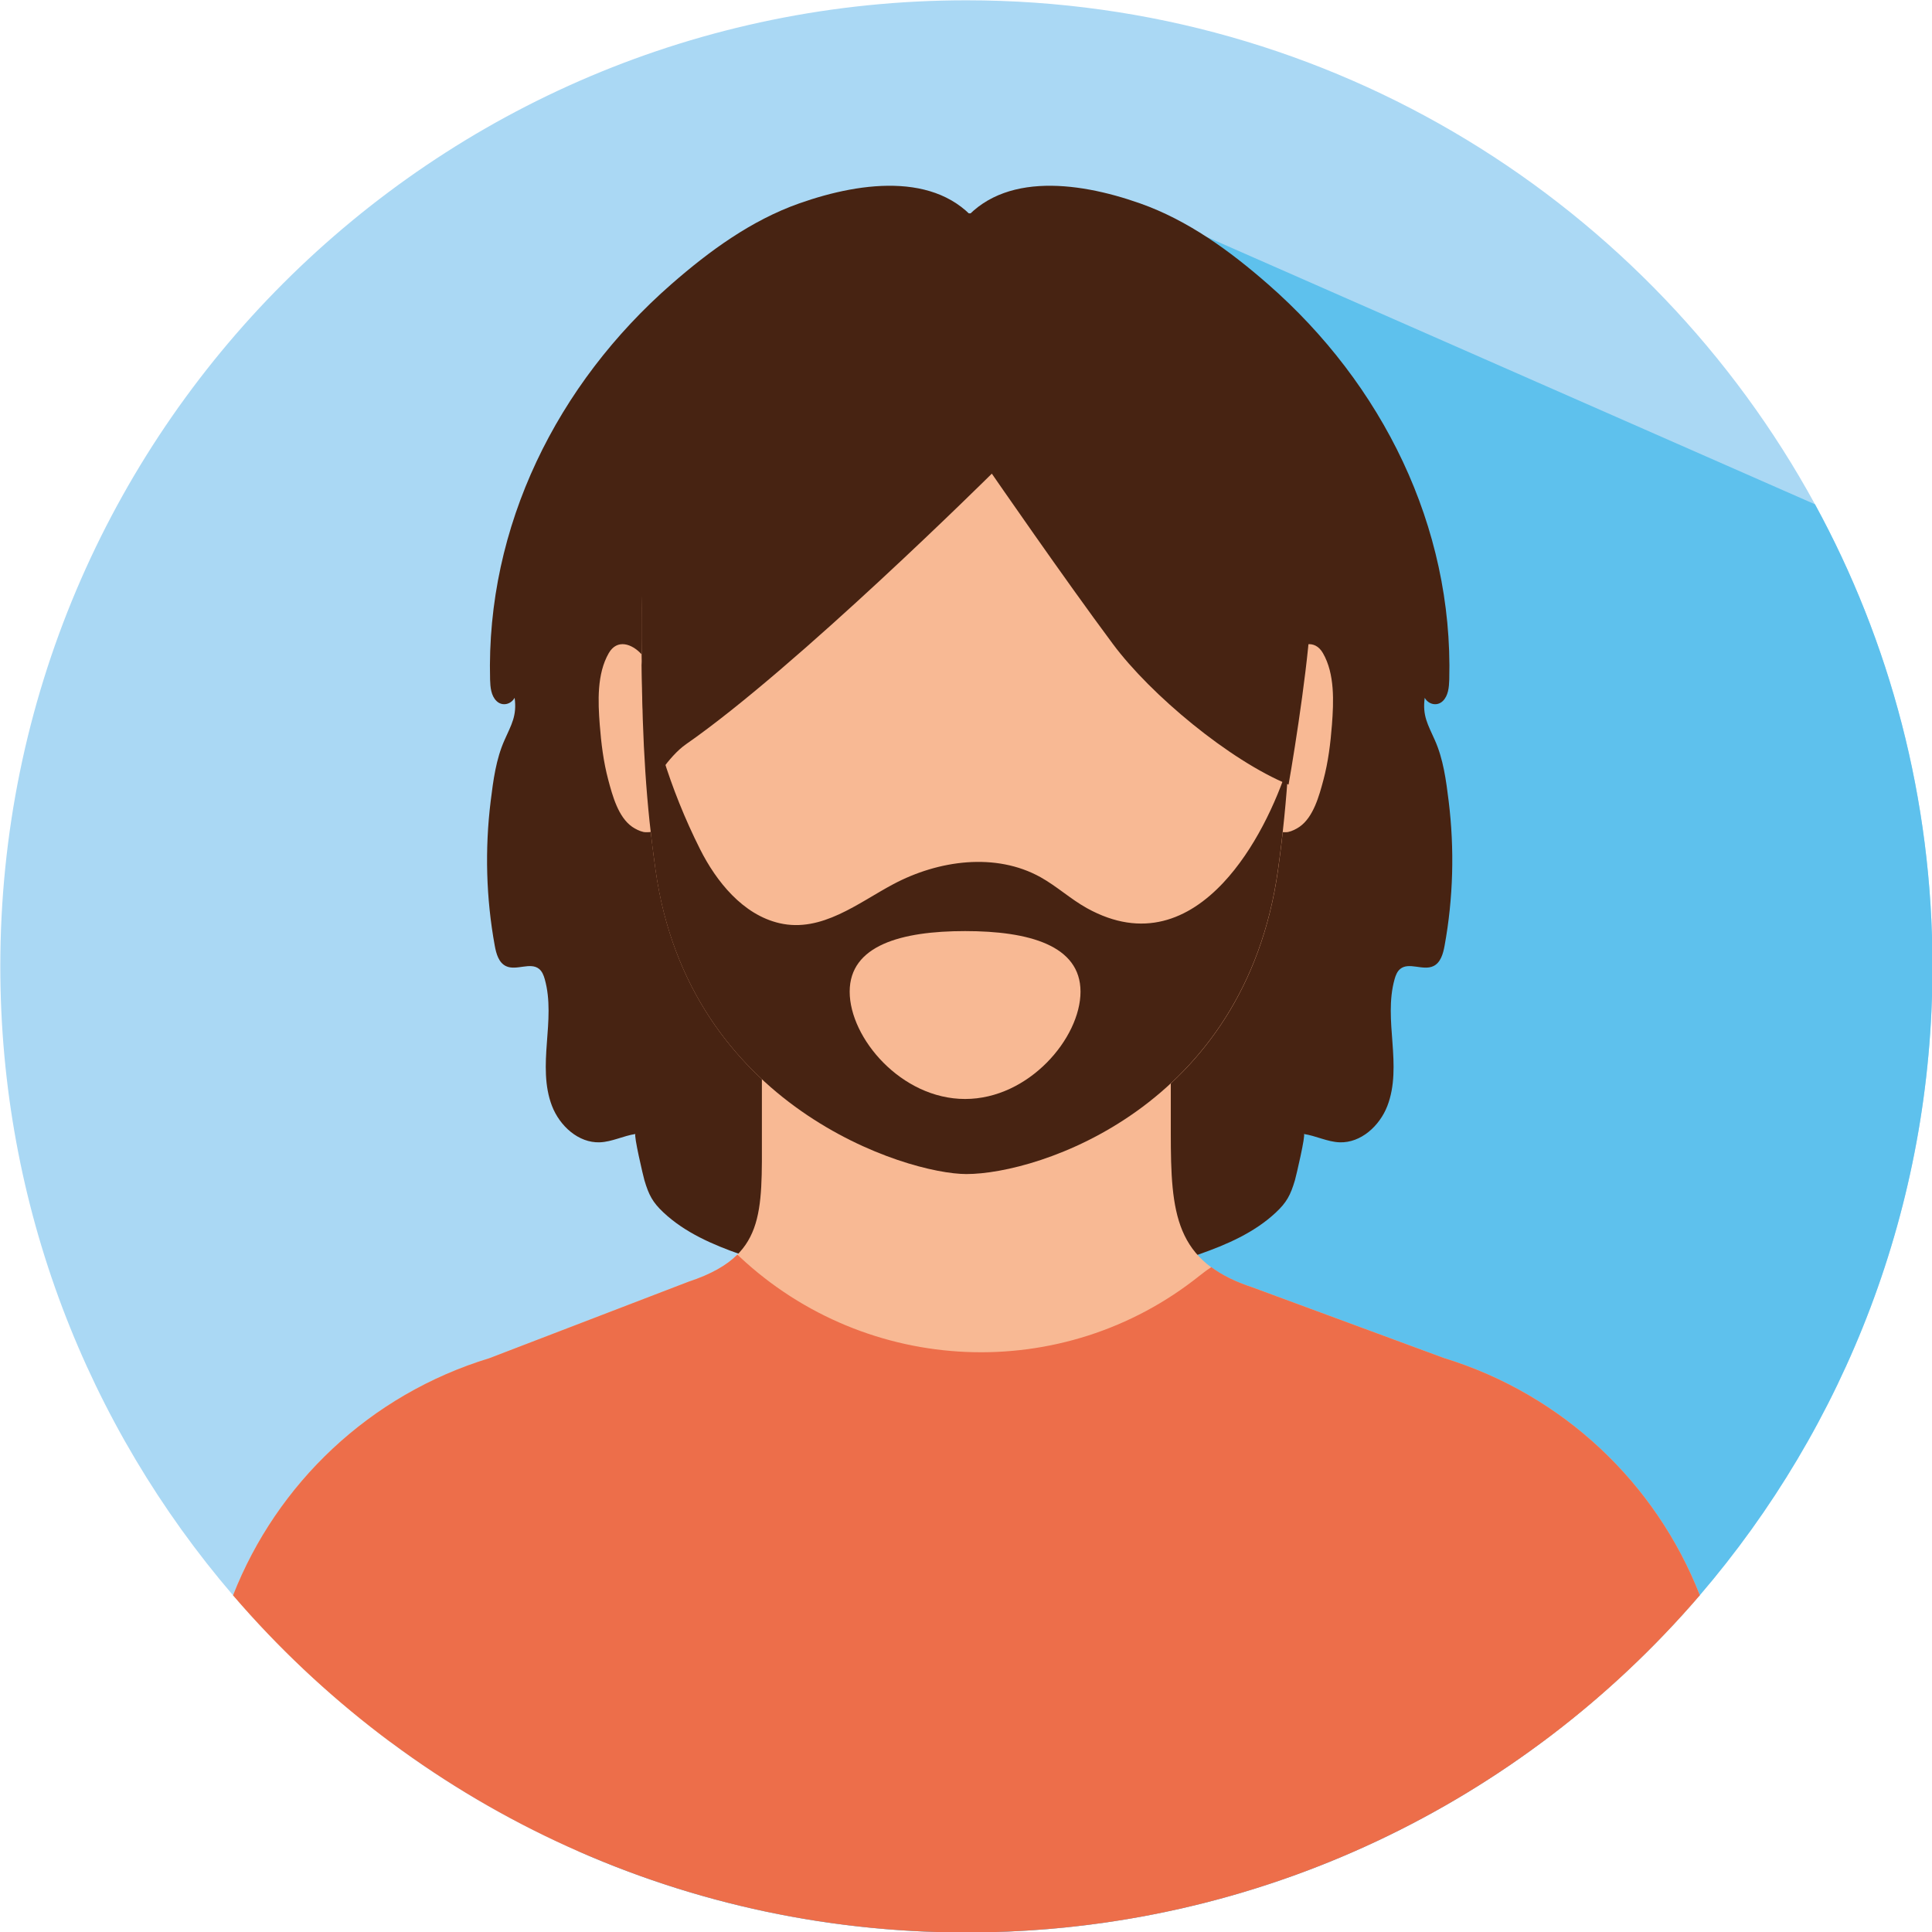 <svg xmlns="http://www.w3.org/2000/svg" xmlns:xlink="http://www.w3.org/1999/xlink" width="375" zoomAndPan="magnify" viewBox="0 0 375 375" height="375" preserveAspectRatio="xMidYMid meet" version="1.0"><path fill="rgb(66.669%, 84.709%, 95.689%)" d="M 375.09 187.574 C 375.09 234.172 358.066 276.832 329.93 309.629 C 320.859 320.199 310.613 329.754 299.441 338.059 C 268.219 361.328 229.512 375.09 187.59 375.09 C 160.789 375.09 135.328 369.473 112.281 359.344 C 99.227 353.625 86.965 346.469 75.676 338.059 C 64.52 329.723 54.301 320.199 45.23 309.645 C 17.098 276.848 0.059 234.188 0.059 187.574 C 0.059 84.012 84.027 0.059 187.59 0.059 C 258.648 0.059 320.477 39.602 352.289 97.887 C 366.828 124.523 375.09 155.086 375.09 187.574 Z M 375.09 187.574 " fill-opacity="1" fill-rule="nonzero"/><path fill="rgb(36.859%, 75.69%, 92.94%)" d="M 375.09 187.574 C 375.09 234.172 358.066 276.832 329.93 309.629 C 320.859 320.199 310.613 329.754 299.441 338.059 C 268.219 361.328 229.512 375.09 187.59 375.09 C 160.789 375.09 135.328 369.473 112.281 359.344 L 196.379 74.223 L 239.922 74.867 L 234.113 45.938 L 352.289 97.887 C 366.828 124.523 375.09 155.086 375.09 187.574 Z M 375.09 187.574 " fill-opacity="1" fill-rule="nonzero"/><path fill="rgb(27.84%, 13.73%, 7.059%)" d="M 155.117 39.484 C 145.84 42.762 137.711 48.688 130.301 55.168 C 108.191 74.5 94.344 102.094 95.125 131.918 C 95.168 133.402 95.316 135.051 96.387 136.078 C 97.52 137.168 99.211 136.695 99.887 135.445 C 100.371 138.93 99.242 140.68 97.934 143.637 C 96.27 147.355 95.742 151.457 95.242 155.484 C 94.094 164.816 94.344 174.328 96.035 183.574 C 96.316 185.117 96.801 186.867 98.227 187.531 C 100.227 188.469 102.945 186.676 104.648 188.074 C 105.238 188.559 105.531 189.324 105.738 190.059 C 106.855 194.043 106.457 198.273 106.148 202.406 C 105.84 206.535 105.648 210.812 107.148 214.68 C 108.648 218.547 112.281 221.867 116.41 221.723 C 118.793 221.633 120.996 220.457 123.348 220.105 C 122.938 220.164 124.863 228.352 125.082 229.086 C 125.938 231.969 126.688 233.379 128.773 235.336 C 132.949 239.258 138.371 241.598 143.707 243.465 C 152.5 246.551 162.438 249.301 170.844 245.285 C 179.105 241.348 183.238 232.16 186.707 223.691 C 193.188 207.859 199.715 191.91 202.848 175.094 C 205.508 160.746 205.656 146.074 205.668 131.477 C 205.699 115.586 205.598 99.578 202.625 83.969 C 200.039 70.398 198.32 55.949 190.633 44.496 C 183.09 33.266 167.625 35.059 155.117 39.484 Z M 155.117 39.484 " fill-opacity="1" fill-rule="nonzero"/><path fill="rgb(27.84%, 13.73%, 7.059%)" d="M 221.309 39.484 C 230.586 42.762 238.715 48.688 246.125 55.168 C 268.234 74.5 282.082 102.094 281.301 131.918 C 281.258 133.402 281.109 135.051 280.039 136.078 C 278.906 137.168 277.215 136.695 276.539 135.445 C 276.055 138.93 277.184 140.68 278.492 143.637 C 280.156 147.355 280.684 151.457 281.184 155.484 C 282.332 164.816 282.082 174.328 280.391 183.574 C 280.109 185.117 279.625 186.867 278.199 187.531 C 276.199 188.469 273.48 186.676 271.777 188.074 C 271.188 188.559 270.895 189.324 270.688 190.059 C 269.57 194.043 269.969 198.273 270.277 202.406 C 270.586 206.535 270.777 210.812 269.277 214.68 C 267.777 218.547 264.145 221.867 260.016 221.723 C 257.633 221.633 255.43 220.457 253.078 220.105 C 253.488 220.164 251.562 228.352 251.344 229.086 C 250.488 231.969 249.742 233.379 247.652 235.336 C 243.477 239.258 238.055 241.598 232.719 243.465 C 223.926 246.551 213.988 249.301 205.582 245.285 C 197.32 241.348 193.188 232.16 189.719 223.691 C 183.238 207.859 176.711 191.91 173.578 175.094 C 170.918 160.746 170.77 146.074 170.758 131.477 C 170.727 115.586 170.832 99.578 173.801 83.969 C 176.387 70.398 178.105 55.949 185.793 44.496 C 193.352 33.266 208.801 35.059 221.309 39.484 Z M 221.309 39.484 " fill-opacity="1" fill-rule="nonzero"/><path fill="rgb(97.249%, 72.549%, 58.04%)" d="M 124.512 126.98 C 122.645 124.938 119.777 123.965 118.16 126.773 C 115.836 130.801 116.07 136.211 116.41 140.664 C 116.691 144.266 117.129 147.883 118.07 151.398 C 118.879 154.426 119.996 158.598 122.703 160.48 C 123.32 160.906 124.156 161.332 124.938 161.496 C 125.363 161.582 127.949 161.629 127.066 160.512 " fill-opacity="1" fill-rule="nonzero"/><path fill="rgb(97.249%, 72.549%, 58.04%)" d="M 250.43 126.98 C 252.297 124.938 255.164 123.965 256.781 126.773 C 259.105 130.801 258.867 136.211 258.531 140.664 C 258.25 144.266 257.812 147.883 256.871 151.398 C 256.062 154.426 254.945 158.598 252.238 160.48 C 251.621 160.906 250.785 161.332 250.004 161.496 C 249.578 161.582 246.992 161.629 247.875 160.512 " fill-opacity="1" fill-rule="nonzero"/><path fill="rgb(97.249%, 72.549%, 58.04%)" d="M 329.93 309.629 C 320.859 320.199 310.629 329.754 299.441 338.059 L 75.676 338.059 C 64.504 329.723 54.289 320.199 45.23 309.645 C 53.73 287.988 71.738 270.719 94.961 263.633 L 133.625 248.785 C 148.559 243.875 147.883 235.613 147.883 219.883 L 147.883 186.426 L 227.25 186.426 L 227.25 219.855 C 227.25 235.598 228.043 244.949 243.008 249.844 L 280.242 263.586 C 303.469 270.703 321.461 287.977 329.93 309.629 Z M 329.93 309.629 " fill-opacity="1" fill-rule="nonzero"/><path fill="rgb(92.94%, 43.14%, 29.019%)" d="M 329.93 309.629 C 295.547 349.699 244.535 375.09 187.59 375.09 C 130.641 375.09 79.629 349.699 45.246 309.645 C 53.742 287.988 71.75 270.719 94.977 263.633 L 133.641 248.785 C 137.988 247.344 141.02 245.625 143.121 243.523 C 143.266 243.668 143.43 243.801 143.574 243.949 C 168.348 267.129 206.375 268.793 232.863 247.594 C 233.719 246.902 234.48 246.359 235.129 245.961 C 237.172 247.477 239.746 248.77 243.008 249.844 L 280.242 263.586 C 303.469 270.703 321.461 287.977 329.93 309.629 Z M 329.93 309.629 " fill-opacity="1" fill-rule="nonzero"/><path fill="rgb(97.249%, 72.549%, 58.04%)" d="M 250.754 120.16 C 250.594 75.352 223.164 43.16 187.707 43.16 C 187.691 43.16 187.66 43.16 187.648 43.16 C 187.633 43.16 187.602 43.16 187.59 43.16 C 152.133 43.16 124.699 75.352 124.539 120.16 C 124.465 140.594 125.172 154.043 127.246 168.875 C 133.699 214.973 176.137 227.895 187.59 227.895 C 201.625 227.895 241.609 214.973 248.066 168.875 C 250.121 154.043 250.828 140.594 250.754 120.16 Z M 250.754 120.16 " fill-opacity="1" fill-rule="nonzero"/><path fill="rgb(27.84%, 13.73%, 7.059%)" d="M 237.449 171.328 C 230.703 178.531 221.797 182.266 210.992 176.285 C 207.832 174.535 205.141 172.035 201.98 170.27 C 193.277 165.422 182.164 166.949 173.375 171.625 C 166.625 175.211 159.496 181.074 151.324 179.195 C 144.18 177.562 139.004 171.051 135.875 164.816 C 129.977 153.059 126.289 140.871 124.539 128.332 C 124.672 144.355 125.438 156.113 127.23 168.859 C 133.684 214.961 176.121 227.883 187.574 227.883 C 201.613 227.883 241.598 214.961 248.051 168.859 C 249.004 162.012 249.668 155.438 250.109 148.34 C 247.695 155.879 243.418 164.965 237.449 171.328 Z M 237.449 171.328 " fill-opacity="1" fill-rule="nonzero"/><path fill="rgb(27.84%, 13.73%, 7.059%)" d="M 250.754 120.16 C 250.68 100.109 245.141 82.602 235.879 69.355 C 233.688 74.383 231.453 79.379 229.086 84.336 C 229.262 98.152 229.293 113.5 238.273 124.699 C 242.742 130.258 248.051 134.27 249.711 141.637 C 250.02 143.004 250.035 144.574 249.945 146.207 C 250.051 146.059 250.152 145.898 250.254 145.75 C 250.652 138.227 250.797 130.008 250.754 120.16 Z M 250.754 120.16 " fill-opacity="1" fill-rule="nonzero"/><path fill="rgb(27.84%, 13.73%, 7.059%)" d="M 124.688 135.285 C 124.832 141.02 125.789 146.617 126.582 152.293 C 126.582 152.293 129.625 146.914 133.168 144.445 C 154.602 129.551 192.512 91.934 192.512 91.934 C 192.512 91.934 206.465 112.176 216.031 125.023 C 223.367 134.887 238.656 147.59 250.109 152.293 C 251.418 144.93 254.387 125.773 254.414 118.043 C 254.445 103.621 247.434 81.102 242.832 72.457 C 234.777 57.332 215.504 42.469 197.715 41.527 C 180.312 40.617 161.348 43.293 147.691 54.316 C 125.215 72.473 124.629 92.656 124.523 120.145 C 124.512 125.199 124.555 130.242 124.688 135.285 Z M 124.688 135.285 " fill-opacity="1" fill-rule="nonzero"/><path fill="rgb(97.249%, 72.549%, 58.04%)" d="M 209.727 192.484 C 209.727 201.48 199.699 213.312 187.324 213.312 C 174.945 213.312 164.922 201.496 164.922 192.484 C 164.922 183.488 174.945 180.723 187.324 180.723 C 199.699 180.723 209.727 183.488 209.727 192.484 Z M 209.727 192.484 " fill-opacity="1" fill-rule="nonzero"/></svg>